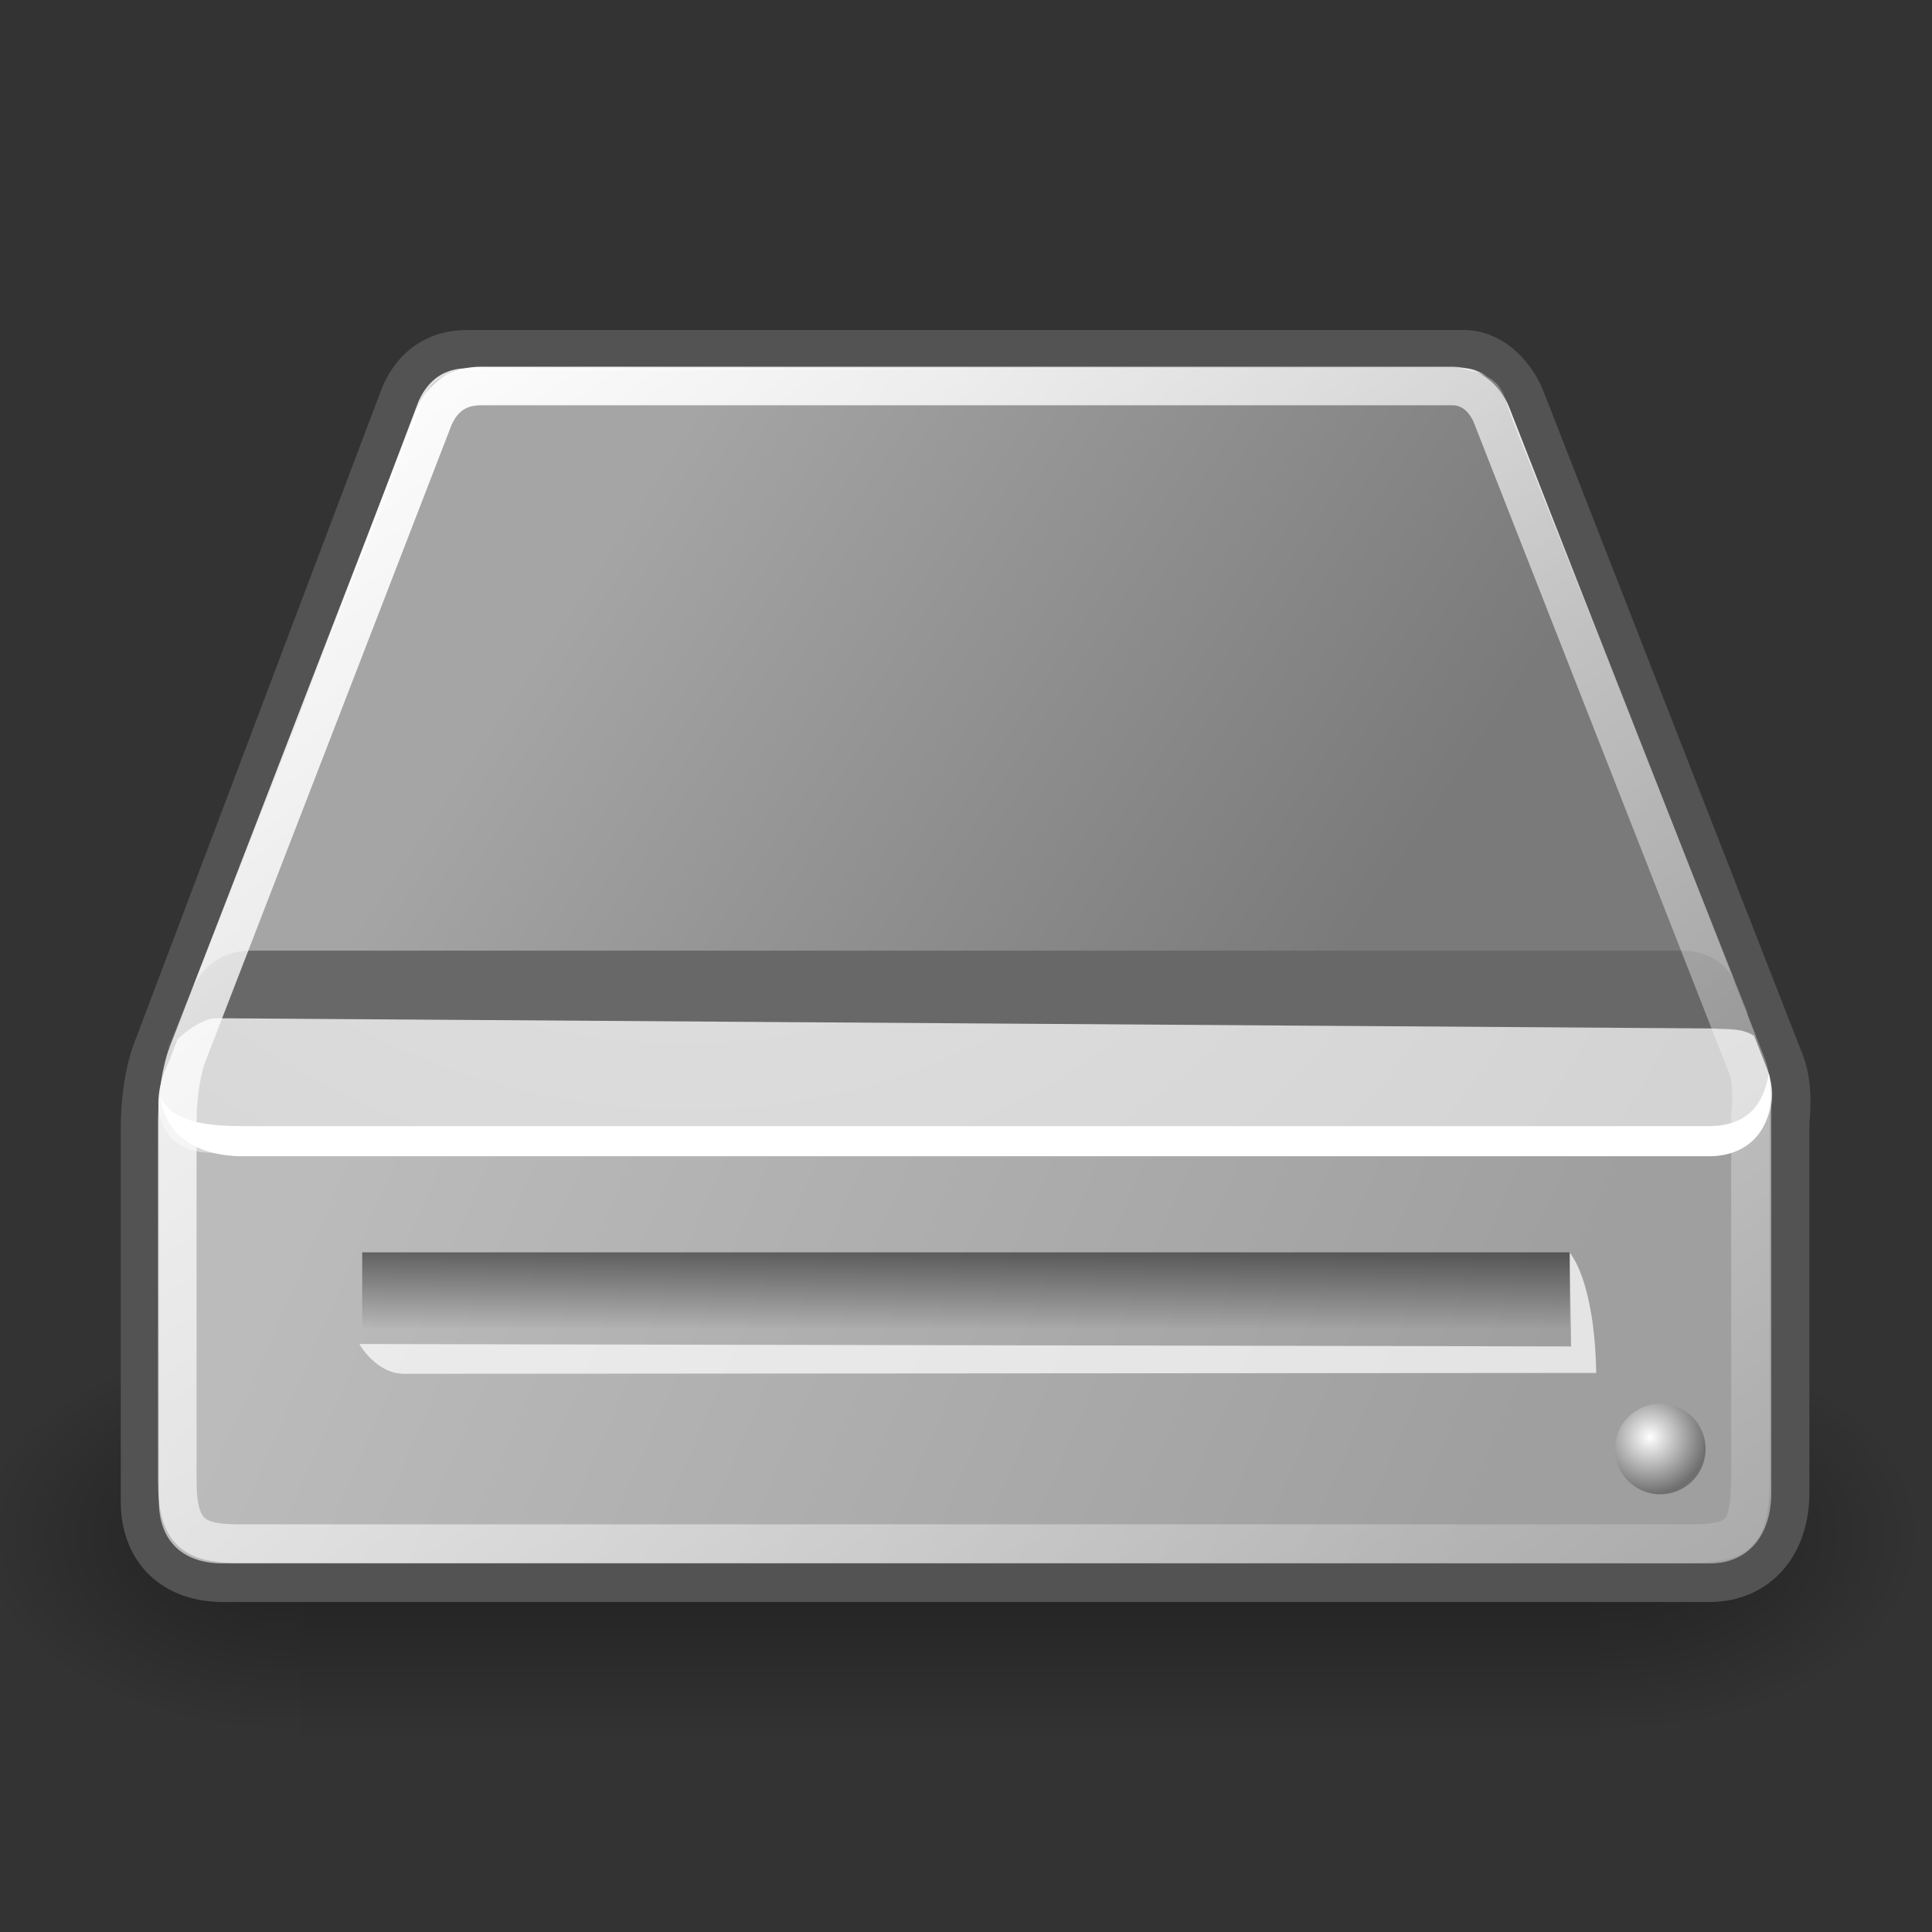 <?xml version="1.0" encoding="UTF-8" standalone="no"?>
<!-- Created with Inkscape (http://www.inkscape.org/) -->

<svg
   width="128"
   height="128"
   viewBox="0 0 33.867 33.867"
   version="1.1"
   id="svg1"
   inkscape:version="1.4.2 (ebf0e940d0, 2025-05-08)"
   sodipodi:docname="drive-removable-media.svg"
   xmlns:inkscape="http://www.inkscape.org/namespaces/inkscape"
   xmlns:sodipodi="http://sodipodi.sourceforge.net/DTD/sodipodi-0.dtd"
   xmlns:xlink="http://www.w3.org/1999/xlink"
   xmlns="http://www.w3.org/2000/svg"
   xmlns:svg="http://www.w3.org/2000/svg"
   xmlns:rdf="http://www.w3.org/1999/02/22-rdf-syntax-ns#"
   xmlns:cc="http://creativecommons.org/ns#">
  <rect x="0" y="0" width="33.867" height="33.867" fill="#333333" stroke="none"/>
  <sodipodi:namedview
     id="namedview1"
     pagecolor="#ffffff"
     bordercolor="#000000"
     borderopacity="0.25"
     inkscape:showpageshadow="2"
     inkscape:pageopacity="0.0"
     inkscape:pagecheckerboard="0"
     inkscape:deskcolor="#d1d1d1"
     inkscape:document-units="px"
     inkscape:zoom="8"
     inkscape:cx="62"
     inkscape:cy="47.4375"
     inkscape:window-width="2157"
     inkscape:window-height="1607"
     inkscape:window-x="26"
     inkscape:window-y="23"
     inkscape:window-maximized="0"
     inkscape:current-layer="layer1"
     showgrid="true">
    <inkscape:grid
       id="grid1"
       units="px"
       originx="0"
       originy="0"
       spacingx="0.529"
       spacingy="0.529"
       empcolor="#0099e5"
       empopacity="0.302"
       color="#0099e5"
       opacity="0.149"
       empspacing="4"
       enabled="true"
       visible="true" />
  </sodipodi:namedview>
  <defs
     id="defs1">
    <radialGradient
       inkscape:collect="always"
       xlink:href="#linearGradient2673"
       id="radialGradient2679"
       cx="40.797"
       cy="33.734"
       fx="40.797"
       fy="33.734"
       r="0.984"
       gradientUnits="userSpaceOnUse"
       gradientTransform="matrix(1.011,0,0,1.011,-12.323,-8.912)" />
    <linearGradient
       id="linearGradient2673">
      <stop
         style="stop-color:#ffffff;stop-opacity:1;"
         offset="0"
         id="stop2675" />
      <stop
         style="stop-color:#6f6f6f;stop-opacity:1;"
         offset="1"
         id="stop2677" />
    </linearGradient>
    <linearGradient
       inkscape:collect="always"
       xlink:href="#linearGradient2681"
       id="linearGradient2687"
       x1="25.785"
       y1="32.363"
       x2="25.785"
       y2="35.67"
       gradientUnits="userSpaceOnUse" />
    <linearGradient
       id="linearGradient2681">
      <stop
         style="stop-color:#000000;stop-opacity:0.475;"
         offset="0"
         id="stop2683" />
      <stop
         style="stop-color:#000000;stop-opacity:0;"
         offset="1"
         id="stop2685" />
    </linearGradient>
    <linearGradient
       gradientUnits="userSpaceOnUse"
       y2="47.621"
       x2="44.096"
       y1="4.433"
       x1="12.378"
       id="linearGradient4260"
       xlink:href="#linearGradient4254"
       inkscape:collect="always"
       gradientTransform="matrix(0.676,0,0,0.676,0.572,1.08)" />
    <linearGradient
       id="linearGradient4254"
       inkscape:collect="always">
      <stop
         id="stop4256"
         offset="0"
         style="stop-color:#ffffff;stop-opacity:1;" />
      <stop
         id="stop4258"
         offset="1"
         style="stop-color:#ffffff;stop-opacity:0;" />
    </linearGradient>
    <linearGradient
       gradientUnits="userSpaceOnUse"
       y2="10.596"
       x2="16.127"
       y1="22.705"
       x1="34.421"
       id="linearGradient5705"
       xlink:href="#linearGradient5699"
       inkscape:collect="always"
       gradientTransform="matrix(0.676,0,0,0.676,0.572,1.043)" />
    <linearGradient
       id="linearGradient5699">
      <stop
         id="stop5701"
         offset="0"
         style="stop-color:#7a7a7a;stop-opacity:1;" />
      <stop
         id="stop5703"
         offset="1"
         style="stop-color:#a5a5a5;stop-opacity:1;" />
    </linearGradient>
    <radialGradient
       gradientUnits="userSpaceOnUse"
       gradientTransform="matrix(0.869,0.528,-0.48,0.79,-1.018,-2.215)"
       r="20.936"
       fy="2.959"
       fx="15.571"
       cy="2.959"
       cx="15.571"
       id="radialGradient4250"
       xlink:href="#linearGradient4244"
       inkscape:collect="always" />
    <linearGradient
       id="linearGradient4244">
      <stop
         id="stop4246"
         offset="0"
         style="stop-color:#e4e4e4;stop-opacity:1;" />
      <stop
         id="stop4248"
         offset="1"
         style="stop-color:#d3d3d3;stop-opacity:1;" />
    </linearGradient>
    <linearGradient
       gradientUnits="userSpaceOnUse"
       y2="40.944"
       x2="36.183"
       y1="28.481"
       x1="7.605"
       id="linearGradient4234"
       xlink:href="#linearGradient4228"
       inkscape:collect="always"
       gradientTransform="matrix(0.676,0,0,0.676,0.572,1.08)" />
    <linearGradient
       id="linearGradient4228">
      <stop
         id="stop4230"
         offset="0"
         style="stop-color:#bbbbbb;stop-opacity:1;" />
      <stop
         id="stop4232"
         offset="1"
         style="stop-color:#9f9f9f;stop-opacity:1;" />
    </linearGradient>
    <linearGradient
       inkscape:collect="always"
       xlink:href="#linearGradient5048"
       id="linearGradient6715"
       gradientUnits="userSpaceOnUse"
       gradientTransform="matrix(2.774,0,0,1.97,-1892.179,-872.885)"
       x1="302.857"
       y1="366.648"
       x2="302.857"
       y2="609.505" />
    <linearGradient
       id="linearGradient5048">
      <stop
         style="stop-color:black;stop-opacity:0;"
         offset="0"
         id="stop5050" />
      <stop
         id="stop5056"
         offset="0.5"
         style="stop-color:black;stop-opacity:1;" />
      <stop
         style="stop-color:black;stop-opacity:0;"
         offset="1"
         id="stop5052" />
    </linearGradient>
    <radialGradient
       inkscape:collect="always"
       xlink:href="#linearGradient5060"
       id="radialGradient6717"
       gradientUnits="userSpaceOnUse"
       gradientTransform="matrix(2.774,0,0,1.97,-1891.633,-872.885)"
       cx="605.714"
       cy="486.648"
       fx="605.714"
       fy="486.648"
       r="117.143" />
    <linearGradient
       inkscape:collect="always"
       id="linearGradient5060">
      <stop
         style="stop-color:black;stop-opacity:1;"
         offset="0"
         id="stop5062" />
      <stop
         style="stop-color:black;stop-opacity:0;"
         offset="1"
         id="stop5064" />
    </linearGradient>
    <radialGradient
       inkscape:collect="always"
       xlink:href="#linearGradient5060"
       id="radialGradient6719"
       gradientUnits="userSpaceOnUse"
       gradientTransform="matrix(-2.774,0,0,1.97,112.762,-872.885)"
       cx="605.714"
       cy="486.648"
       fx="605.714"
       fy="486.648"
       r="117.143" />
    <linearGradient
       inkscape:collect="always"
       xlink:href="#linearGradient2681"
       id="linearGradient1"
       gradientUnits="userSpaceOnUse"
       x1="25.785"
       y1="32.363"
       x2="25.785"
       y2="35.67" />
  </defs>
  <g
     inkscape:label="Layer 1"
     inkscape:groupmode="layer"
     id="layer1"
     style="display:inline">
    <g
       transform="matrix(0.017,0,0,0.015,31.769,25.617)"
       id="g6707"
       style="display:inline">
      <rect
         style="color:#000000;display:inline;overflow:visible;visibility:visible;opacity:0.402;fill:url(#linearGradient6715);fill-opacity:1;fill-rule:nonzero;stroke:none;stroke-width:1;stroke-linecap:round;stroke-linejoin:miter;stroke-miterlimit:4;stroke-dasharray:none;stroke-dashoffset:0;stroke-opacity:1;marker:none;marker-start:none;marker-mid:none;marker-end:none"
         id="rect6709"
         width="1339.633"
         height="478.357"
         x="-1559.252"
         y="-150.697" />
      <path
         style="color:#000000;display:inline;overflow:visible;visibility:visible;opacity:0.402;fill:url(#radialGradient6717);fill-opacity:1;fill-rule:nonzero;stroke:none;stroke-width:1;stroke-linecap:round;stroke-linejoin:miter;stroke-miterlimit:4;stroke-dasharray:none;stroke-dashoffset:0;stroke-opacity:1;marker:none;marker-start:none;marker-mid:none;marker-end:none"
         d="m -219.619,-150.68 c 0,0 0,478.331 0,478.331 142.874,0.9 345.4,-107.17 345.4,-239.196 0,-132.027 -159.437,-239.135 -345.4,-239.135 z"
         id="path6711"
         sodipodi:nodetypes="cccc" />
      <path
         sodipodi:nodetypes="cccc"
         id="path6713"
         d="m -1559.252,-150.68 c 0,0 0,478.331 0,478.331 -142.874,0.9 -345.4,-107.17 -345.4,-239.196 0,-132.027 159.437,-239.135 345.4,-239.135 z"
         style="color:#000000;display:inline;overflow:visible;visibility:visible;opacity:0.402;fill:url(#radialGradient6719);fill-opacity:1;fill-rule:nonzero;stroke:none;stroke-width:1;stroke-linecap:round;stroke-linejoin:miter;stroke-miterlimit:4;stroke-dasharray:none;stroke-dashoffset:0;stroke-opacity:1;marker:none;marker-start:none;marker-mid:none;marker-end:none" />
    </g>
    <path
       sodipodi:nodetypes="cccsccccccccc"
       id="path4196"
       d="m 8.197,6.46 c -0.422,0 -0.697,0.196 -0.866,0.57 -3e-6,0 -4.37,11.556 -4.37,11.556 0,0 -0.169,0.454 -0.169,1.203 0,0 0,6.52 0,6.52 0,0.731 0.444,1.098 1.119,1.098 H 29.965 c 0.665,0 1.077,-0.485 1.077,-1.246 v -6.52 c 0,0 0.072,-0.521 -0.063,-0.887 L 26.439,7.136 c -0.125,-0.346 -0.43,-0.668 -0.76,-0.676 z"
       style="display:inline;fill:none;fill-opacity:1;fill-rule:evenodd;stroke:#535353;stroke-width:1.351;stroke-linecap:round;stroke-linejoin:round;stroke-miterlimit:4;stroke-dasharray:none;stroke-opacity:1" />
    <path
       sodipodi:nodetypes="ccccccccc"
       id="path4170"
       d="m 2.784,19.32 0.517,-0.468 25.41,0.042 2.339,0.214 v 7.053 c 0,0.76 -0.41,1.245 -1.076,1.245 H 3.907 c -0.675,0 -1.123,-0.366 -1.123,-1.098 z"
       style="display:inline;fill:url(#linearGradient4234);fill-opacity:1;fill-rule:evenodd;stroke:none;stroke-width:0.689px;stroke-linecap:butt;stroke-linejoin:miter;stroke-opacity:1" />
    <path
       sodipodi:nodetypes="csccccccs"
       id="path3093"
       d="m 2.97,18.589 c -0.483,0.989 -4.16e-4,1.617 0.7,1.617 0,0 26.349,0 26.349,0 0.756,-0.016 1.247,-0.684 0.965,-1.448 L 26.448,7.13 C 26.324,6.784 26.006,6.462 25.676,6.454 H 8.206 c -0.422,0 -0.7,0.205 -0.869,0.579 z"
       style="display:inline;fill:url(#radialGradient4250);fill-opacity:1;fill-rule:evenodd;stroke:none;stroke-width:0.676px;stroke-linecap:butt;stroke-linejoin:miter;stroke-opacity:1" />
    <path
       sodipodi:nodetypes="ccccccc"
       id="path4201"
       d="m 30.004,19.74 c 0,0 -25.754,0 -25.754,0 -0.871,0 -1.292,-0.16 -1.438,-0.527 0.062,0.638 0.588,1.055 1.438,1.055 0,0 25.754,0 25.754,0 0.727,-0.022 1.175,-0.58 1.003,-1.456 -0.091,0.569 -0.39,0.909 -1.003,0.928 z"
       style="display:inline;fill:#ffffff;fill-opacity:1;fill-rule:evenodd;stroke:none;stroke-width:0.676px;stroke-linecap:butt;stroke-linejoin:miter;stroke-opacity:1" />
    <path
       sodipodi:nodetypes="ccccccccc"
       id="path5637"
       d="m 26.479,7.267 c 0,0 4.159,10.498 4.159,10.498 -0.418,-0.269 -0.595,-0.482 -1.013,-0.422 H 4.119 c -0.478,0 -0.954,0.507 -0.954,0.507 L 7.413,7.039 c 0.09,-0.338 0.421,-0.542 0.869,-0.542 l 17.174,-0.06 c 0.896,0.119 0.874,0.411 1.023,0.829 z"
       style="color:#000000;display:inline;overflow:visible;visibility:visible;fill:url(#linearGradient5705);fill-opacity:1;fill-rule:nonzero;stroke:none;stroke-width:0.676;stroke-linecap:butt;stroke-linejoin:miter;stroke-miterlimit:4;stroke-dasharray:none;stroke-dashoffset:0;stroke-opacity:1;marker:none;marker-start:none;marker-mid:none;marker-end:none" />
    <path
       style="display:inline;fill:#686868;fill-opacity:1;fill-rule:evenodd;stroke:none;stroke-width:0.676px;stroke-linecap:butt;stroke-linejoin:miter;stroke-opacity:1"
       d="m 30.778,18.178 c -0.226,-0.158 -0.429,-0.131 -0.804,-0.15 0,0 -26.202,-0.179 -26.202,-0.179 -0.388,0.03 -0.838,0.547 -0.838,0.547 0,0 0.386,-0.946 0.386,-0.946 0,0 0.229,-0.786 1.08,-0.786 0,0 25.127,0 25.127,0 0.488,0.022 0.789,0.29 0.914,0.605 z"
       id="path5697"
       sodipodi:nodetypes="cccsccccc" />
    <path
       style="display:inline;fill:none;fill-opacity:1;fill-rule:evenodd;stroke:url(#linearGradient4260);stroke-width:0.676;stroke-linecap:round;stroke-linejoin:round;stroke-miterlimit:4;stroke-dasharray:none;stroke-opacity:1"
       d="m 8.438,6.766 c -0.407,0 -0.671,0.189 -0.833,0.549 0,0 -4.334,11.209 -4.334,11.209 0,0 -0.163,0.437 -0.163,1.159 0,0 0,6.277 0,6.277 0,0.915 0.3,1.099 1.077,1.099 H 29.648 c 0.894,0 1.037,-0.214 1.037,-1.241 V 19.54 c 0,0 0.069,-0.501 -0.061,-0.854 L 26.169,7.332 c -0.12,-0.333 -0.372,-0.558 -0.69,-0.566 z"
       id="path4252"
       sodipodi:nodetypes="cccsccccccccc" />
    <g
       id="g2142"
       transform="matrix(0.558,0,0,0.411,3.369,8.652)"
       style="display:inline;fill:url(#linearGradient2687);fill-opacity:1">
      <rect
         y="32.363"
         x="5.341"
         height="3.865"
         width="37.931"
         id="rect2151"
         style="color:#000000;display:inline;overflow:visible;visibility:visible;opacity:1;fill:url(#linearGradient1);fill-opacity:1;fill-rule:evenodd;stroke:none;stroke-width:1;stroke-linecap:square;stroke-linejoin:round;stroke-miterlimit:4;stroke-dasharray:none;stroke-dashoffset:0;stroke-opacity:0.424;marker:none;marker-start:none;marker-mid:none;marker-end:none" />
    </g>
    <path
       style="display:inline;opacity:0.714;fill:#ffffff;fill-opacity:1;fill-rule:evenodd;stroke:none;stroke-width:0.676px;stroke-linecap:butt;stroke-linejoin:miter;stroke-opacity:1"
       d="m 6.3,23.56 c 0,0 0.3,0.552 0.838,0.522 0,0 20.843,-0.015 20.843,-0.015 -0.03,-1.642 -0.464,-2.107 -0.464,-2.107 l 0.023,1.642 z"
       id="path1899"
       sodipodi:nodetypes="cccccc" />
    <circle
       style="color:#000000;font-family:'Bitstream Vera Sans';display:inline;overflow:visible;visibility:visible;fill:url(#radialGradient2679);fill-opacity:1;fill-rule:evenodd;stroke:none;stroke-width:0.823px;stroke-linecap:butt;stroke-linejoin:miter;stroke-miterlimit:4;stroke-dasharray:none;stroke-dashoffset:0;stroke-opacity:1;marker:none;marker-start:none;marker-mid:none;marker-end:none"
       id="path2671"
       cx="29.104"
       cy="25.4"
       r="0.794" />
  </g>
</svg>
